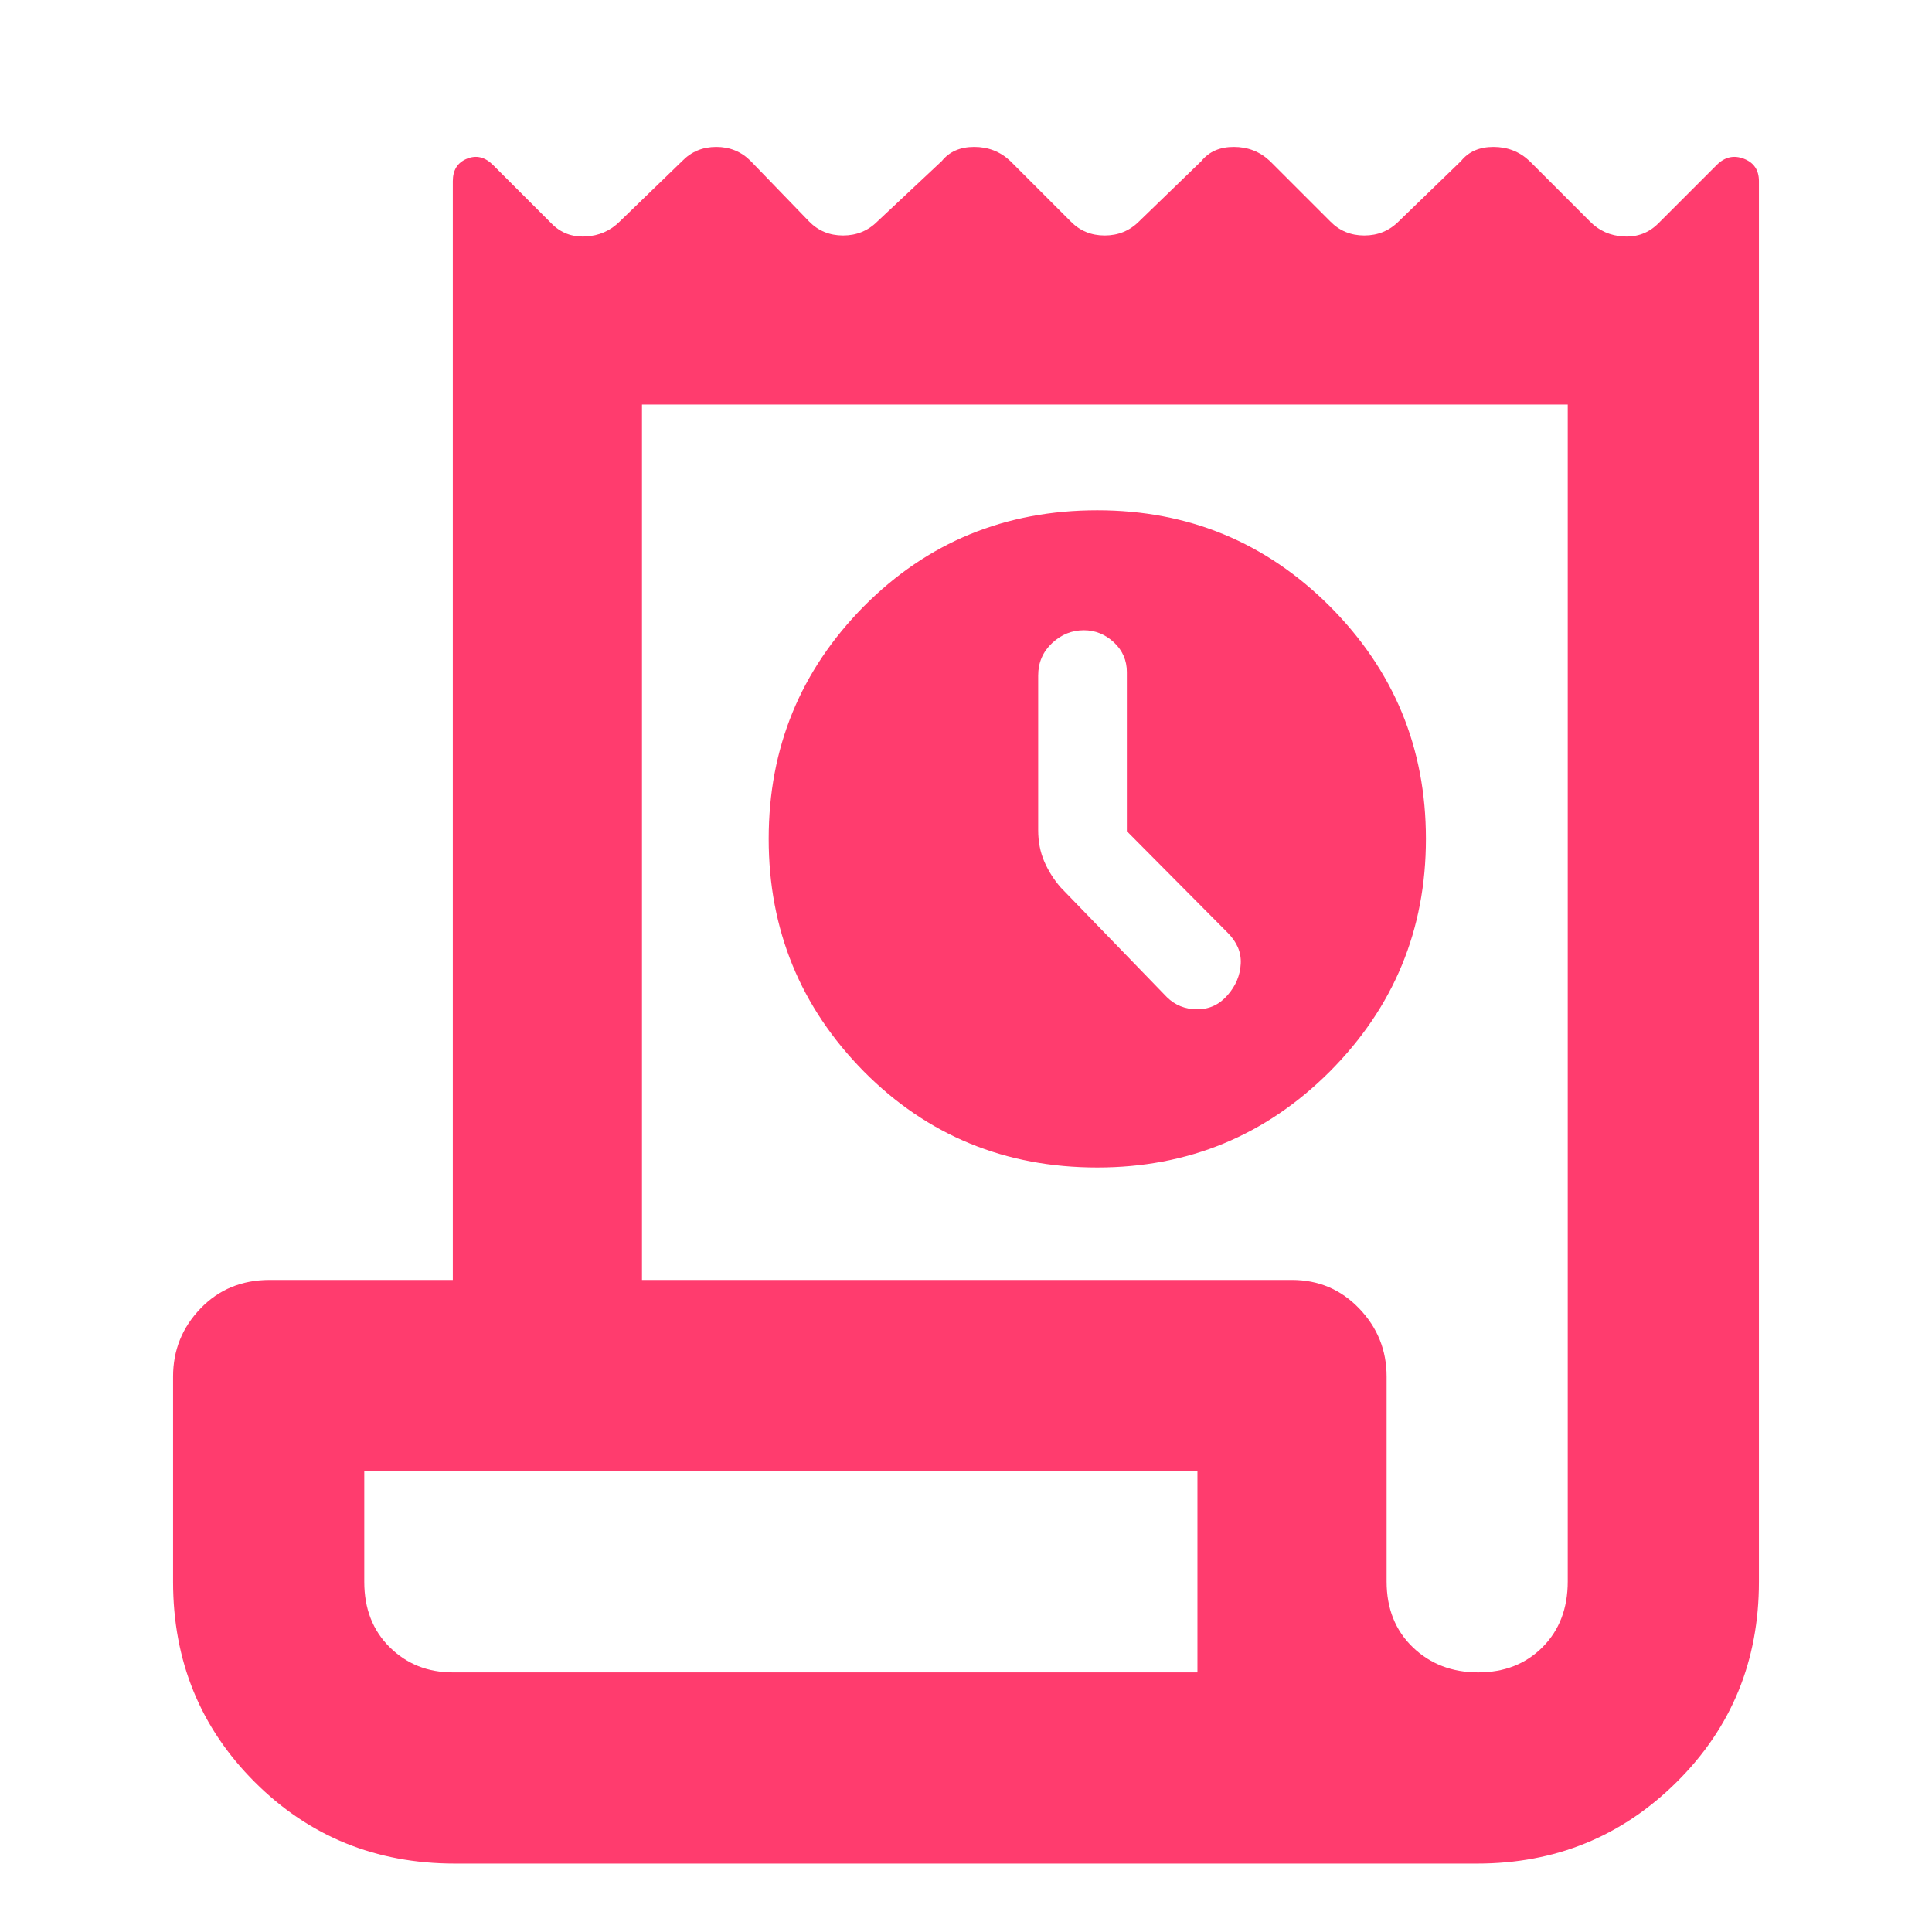 <svg height="48" viewBox="0 -960 960 960" width="48" xmlns="http://www.w3.org/2000/svg"><path fill="rgb(255, 60, 110)" d="m226-34c-39.28 0-72.433-13.513-99.46-40.54s-40.54-60.18-40.54-99.46v-102c0-13.087 4.543-24.357 13.63-33.81 9.08-9.46 20.537-14.19 34.37-14.19h91v-546c0-5.5 2.333-9.21 7-11.13 4.667-1.913 9-.87 13 3.13l29 29c4.547 4.667 10.183 6.833 16.91 6.5s12.423-2.833 17.09-7.5l31-30c4.547-4.667 10.183-7 16.91-7s12.423 2.333 17.09 7l29 30c4.547 4.667 10.183 7 16.91 7s12.423-2.333 17.09-7l32-30c3.76-4.667 9.123-7 16.09-7 6.973 0 12.943 2.333 17.91 7l30 30c4.547 4.667 10.183 7 16.91 7s12.423-2.333 17.09-7l31-30c3.76-4.667 9.123-7 16.09-7 6.973 0 12.943 2.333 17.91 7l30 30c4.547 4.667 10.183 7 16.91 7s12.423-2.333 17.09-7l31-30c3.76-4.667 9.123-7 16.09-7 6.973 0 12.943 2.333 17.91 7l30 30c4.547 4.667 10.183 7.167 16.91 7.5s12.423-1.833 17.09-6.5l29-29c4-4 8.5-5.043 13.5-3.13 5 1.92 7.5 5.63 7.5 11.13v696c0 39.28-13.61 72.433-40.83 99.46-27.227 27.027-60.283 40.54-99.17 40.54zm508.5-95c13 0 23.667-4.187 32-12.56s12.5-19.253 12.5-32.64v-584.8h-460v435h323c13.167 0 24.293 4.73 33.38 14.19 9.08 9.453 13.62 20.723 13.62 33.81v101.85c0 13.433 4.333 24.317 13 32.65s19.5 12.5 32.5 12.5zm-509.5 0h370v-100h-414v55c0 13.333 4.217 24.167 12.65 32.5s18.883 12.5 31.35 12.5zm320.241-250.88c-45.738 0-84.391-15.88-115.96-47.68-31.551-31.97-47.327-70.5-47.327-115.6 0-45.26 15.776-83.63 47.327-115.6 31.569-31.79 70.222-47.69 115.96-47.69 45.185 0 83.682 15.9 115.528 47.69 31.845 31.97 47.759 70.34 47.759 115.6 0 45.1-15.914 83.63-47.759 115.6-31.846 31.8-70.343 47.68-115.528 47.68zm14.687-167.09v-79.13c0-5.7-2.125-10.71-6.393-14.69-4.285-3.97-9.262-6.05-14.946-6.05-5.927 0-11.197 2.08-15.811 6.39-4.596 4.32-6.912 9.68-6.912 16.08v76.89c0 5.7 1.02 10.88 3.025 15.54 2.021 4.67 4.751 9 8.207 12.96l52.702 54.43c4.043 3.98 9.071 6.06 15.118 6.06 6.048 0 11.094-2.42 15.12-7.1 4.043-4.66 6.202-9.84 6.479-15.55.294-5.69-1.865-10.7-6.479-15.37z"/></svg>